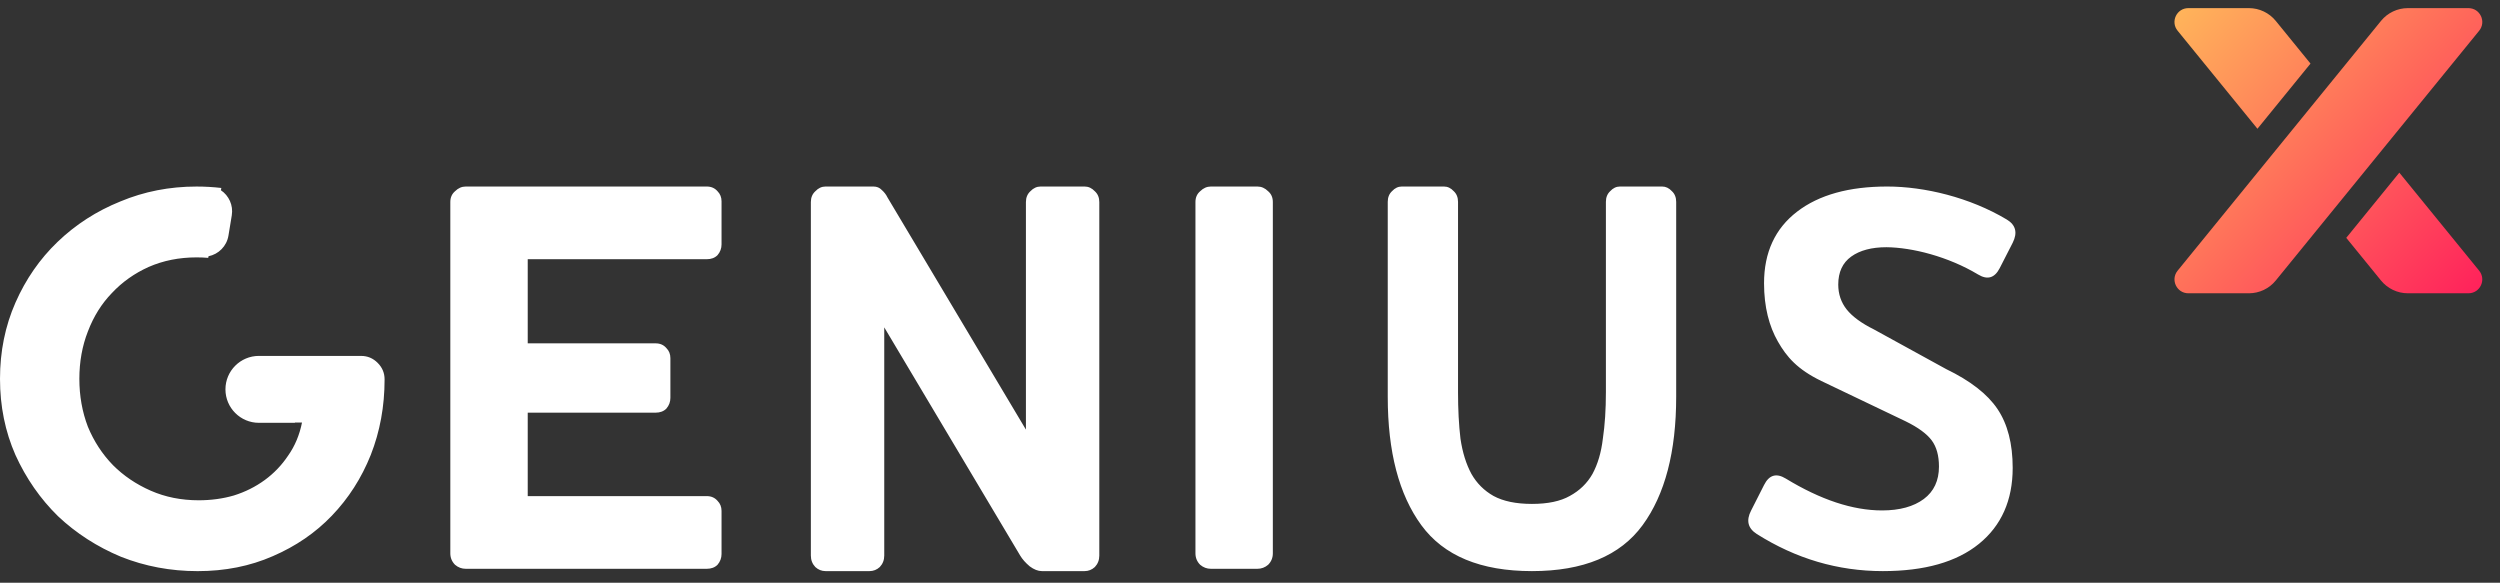 <svg width="133" height="31" viewBox="0 0 133 31" fill="none" xmlns="http://www.w3.org/2000/svg"><rect x="0" y="0" width="133" height="31" fill="#333333" stroke="none"/><path fill-rule="evenodd" clip-rule="evenodd" d="M38.172 26.644C38.028 26.477 37.837 26.393 37.599 26.393H28.075V21.954H34.878C35.116 21.954 35.307 21.882 35.45 21.739C35.594 21.572 35.665 21.381 35.665 21.166V19.053C35.665 18.839 35.594 18.66 35.45 18.516C35.307 18.349 35.116 18.266 34.878 18.266H28.075V13.79H37.599C37.837 13.79 38.028 13.719 38.172 13.575C38.315 13.408 38.386 13.217 38.386 13.002V10.711C38.386 10.496 38.315 10.317 38.172 10.174C38.028 10.007 37.837 9.923 37.599 9.923H24.781C24.566 9.923 24.375 10.007 24.208 10.174C24.041 10.317 23.957 10.508 23.957 10.747V29.437C23.957 29.675 24.041 29.878 24.208 30.046C24.375 30.189 24.566 30.26 24.781 30.26H37.599C37.837 30.26 38.028 30.189 38.172 30.046C38.315 29.878 38.386 29.687 38.386 29.473V27.181C38.386 26.966 38.315 26.787 38.172 26.644ZM58.245 30.167C58.404 29.999 58.483 29.795 58.483 29.555V10.752C58.483 10.512 58.404 10.32 58.245 10.175C58.087 10.007 57.906 9.923 57.702 9.923H55.36C55.156 9.923 54.975 10.007 54.816 10.175C54.658 10.32 54.579 10.512 54.579 10.752V22.855L47.212 10.5C47.144 10.356 47.042 10.223 46.906 10.103C46.793 9.983 46.646 9.923 46.465 9.923H43.919C43.715 9.923 43.534 10.007 43.376 10.175C43.217 10.32 43.138 10.512 43.138 10.752V29.555C43.138 29.795 43.217 29.999 43.376 30.167C43.534 30.311 43.715 30.383 43.919 30.383H46.261C46.465 30.383 46.646 30.311 46.804 30.167C46.963 29.999 47.042 29.795 47.042 29.555V17.416L54.273 29.555C54.386 29.747 54.556 29.939 54.782 30.131C55.009 30.299 55.224 30.383 55.428 30.383H57.702C57.906 30.383 58.087 30.311 58.245 30.167ZM67.715 29.437C67.715 29.675 67.632 29.878 67.465 30.046C67.298 30.189 67.107 30.26 66.892 30.26H64.421C64.207 30.26 64.016 30.189 63.849 30.046C63.681 29.878 63.598 29.675 63.598 29.437V10.747C63.598 10.508 63.681 10.317 63.849 10.174C64.016 10.007 64.207 9.923 64.421 9.923H66.892C67.107 9.923 67.298 10.007 67.465 10.174C67.632 10.317 67.715 10.508 67.715 10.747V29.437ZM75.616 27.941C76.808 29.569 78.769 30.383 81.5 30.383C84.231 30.383 86.193 29.569 87.385 27.941C88.577 26.312 89.173 24.035 89.173 21.109V10.738C89.173 10.502 89.097 10.313 88.945 10.171C88.793 10.006 88.62 9.923 88.425 9.923H86.182C85.987 9.923 85.813 10.006 85.662 10.171C85.51 10.313 85.434 10.502 85.434 10.738V20.861C85.434 21.782 85.38 22.607 85.272 23.339C85.185 24.07 85.001 24.696 84.719 25.215C84.437 25.711 84.036 26.1 83.516 26.383C83.017 26.666 82.346 26.808 81.5 26.808C80.655 26.808 79.972 26.666 79.452 26.383C78.954 26.1 78.564 25.711 78.282 25.215C78 24.696 77.805 24.07 77.697 23.339C77.61 22.607 77.567 21.782 77.567 20.861V10.738C77.567 10.502 77.491 10.313 77.339 10.171C77.187 10.006 77.014 9.923 76.819 9.923H74.576C74.381 9.923 74.207 10.006 74.055 10.171C73.904 10.313 73.828 10.502 73.828 10.738V21.109C73.828 24.035 74.424 26.312 75.616 27.941ZM11.775 10L11.752 10.121C12.176 10.405 12.418 10.919 12.331 11.455L12.154 12.533C12.061 13.1 11.625 13.526 11.093 13.633L11.077 13.718C10.878 13.701 10.671 13.693 10.457 13.693C9.531 13.693 8.681 13.863 7.906 14.203C7.151 14.543 6.499 15.006 5.951 15.591C5.403 16.158 4.978 16.838 4.676 17.632C4.373 18.406 4.222 19.247 4.222 20.154C4.222 21.061 4.373 21.911 4.676 22.704C4.997 23.479 5.441 24.159 6.008 24.744C6.574 25.311 7.245 25.765 8.02 26.105C8.794 26.445 9.644 26.615 10.57 26.615C11.231 26.615 11.855 26.53 12.44 26.36C13.045 26.171 13.593 25.897 14.084 25.538C14.575 25.179 14.991 24.744 15.331 24.234C15.69 23.724 15.935 23.139 16.067 22.477H15.69V22.494H13.774C12.791 22.494 11.994 21.697 11.994 20.714C11.994 19.731 12.791 18.934 13.774 18.934H15.69V18.935H19.213C19.553 18.935 19.846 19.058 20.091 19.304C20.337 19.549 20.46 19.842 20.46 20.182C20.46 21.618 20.214 22.959 19.723 24.206C19.232 25.434 18.542 26.511 17.654 27.436C16.785 28.343 15.737 29.061 14.509 29.59C13.3 30.119 11.968 30.384 10.513 30.384C9.077 30.384 7.717 30.129 6.433 29.619C5.167 29.09 4.052 28.372 3.089 27.465C2.144 26.539 1.389 25.453 0.822 24.206C0.274 22.959 0 21.608 0 20.154C0 18.699 0.274 17.348 0.822 16.101C1.37 14.855 2.116 13.778 3.06 12.871C4.024 11.945 5.139 11.227 6.404 10.717C7.67 10.188 9.021 9.924 10.457 9.924C10.899 9.924 11.339 9.949 11.775 10ZM102.768 23.43C102.512 23.085 102.05 22.74 101.371 22.409L96.898 20.27C95.616 19.649 95.049 18.985 94.585 18.172C94.12 17.36 93.847 16.339 93.847 15.069C93.847 13.428 94.437 12.158 95.603 11.262C96.769 10.365 98.372 9.923 100.397 9.923C102.384 9.923 104.793 10.503 106.754 11.675C107.241 11.965 107.344 12.379 107.075 12.917L106.383 14.269C106.113 14.793 105.729 14.904 105.229 14.6C103.64 13.648 101.73 13.165 100.358 13.152C99.576 13.152 98.948 13.317 98.487 13.648C98.026 13.979 97.795 14.476 97.795 15.138C97.795 15.649 97.949 16.09 98.243 16.463C98.538 16.835 99.025 17.194 99.692 17.525L103.537 19.636C104.819 20.256 105.729 20.96 106.267 21.76C106.806 22.561 107.075 23.609 107.075 24.892C107.075 26.616 106.472 27.969 105.28 28.934C104.088 29.9 102.384 30.383 100.166 30.383C97.769 30.383 95.539 29.721 93.463 28.41C92.988 28.107 92.886 27.693 93.155 27.168L93.847 25.803C94.116 25.265 94.501 25.154 95.001 25.458C96.859 26.589 98.564 27.155 100.128 27.155C101.063 27.155 101.807 26.948 102.345 26.548C102.883 26.148 103.153 25.568 103.153 24.823C103.153 24.244 103.024 23.774 102.768 23.43Z" fill="white"></path><path d="M122.919 3.383L121.07 1.111C120.72 0.682 120.195 0.432 119.641 0.432H116.42C115.799 0.432 115.456 1.153 115.849 1.635L120.096 6.85L122.919 3.383Z" fill="url(#paint0_linear_4403_172)"></path><path d="M124.821 12.653L126.67 14.924C127.02 15.353 127.544 15.603 128.099 15.603H131.319C131.94 15.603 132.283 14.882 131.891 14.4L127.644 9.185L124.821 12.653Z" fill="url(#paint1_linear_4403_172)"></path><path d="M126.67 1.111C127.02 0.682 127.545 0.432 128.099 0.432H131.32C131.941 0.432 132.284 1.153 131.892 1.635L121.07 14.924C120.721 15.353 120.196 15.603 119.641 15.603H116.421C115.8 15.603 115.457 14.882 115.849 14.4L126.67 1.111Z" fill="url(#paint2_linear_4403_172)"></path><defs><linearGradient id="paint0_linear_4403_172" x1="115.682" y1="1.019" x2="133.099" y2="17.209" gradientUnits="userSpaceOnUse"><stop stop-color="#FFB35A"></stop><stop offset="1" stop-color="#FF145B"></stop></linearGradient><linearGradient id="paint1_linear_4403_172" x1="115.682" y1="1.019" x2="133.099" y2="17.209" gradientUnits="userSpaceOnUse"><stop stop-color="#FFB35A"></stop><stop offset="1" stop-color="#FF145B"></stop></linearGradient><linearGradient id="paint2_linear_4403_172" x1="115.682" y1="1.019" x2="133.099" y2="17.209" gradientUnits="userSpaceOnUse"><stop stop-color="#FFB35A"></stop><stop offset="1" stop-color="#FF145B"></stop></linearGradient></defs></svg>